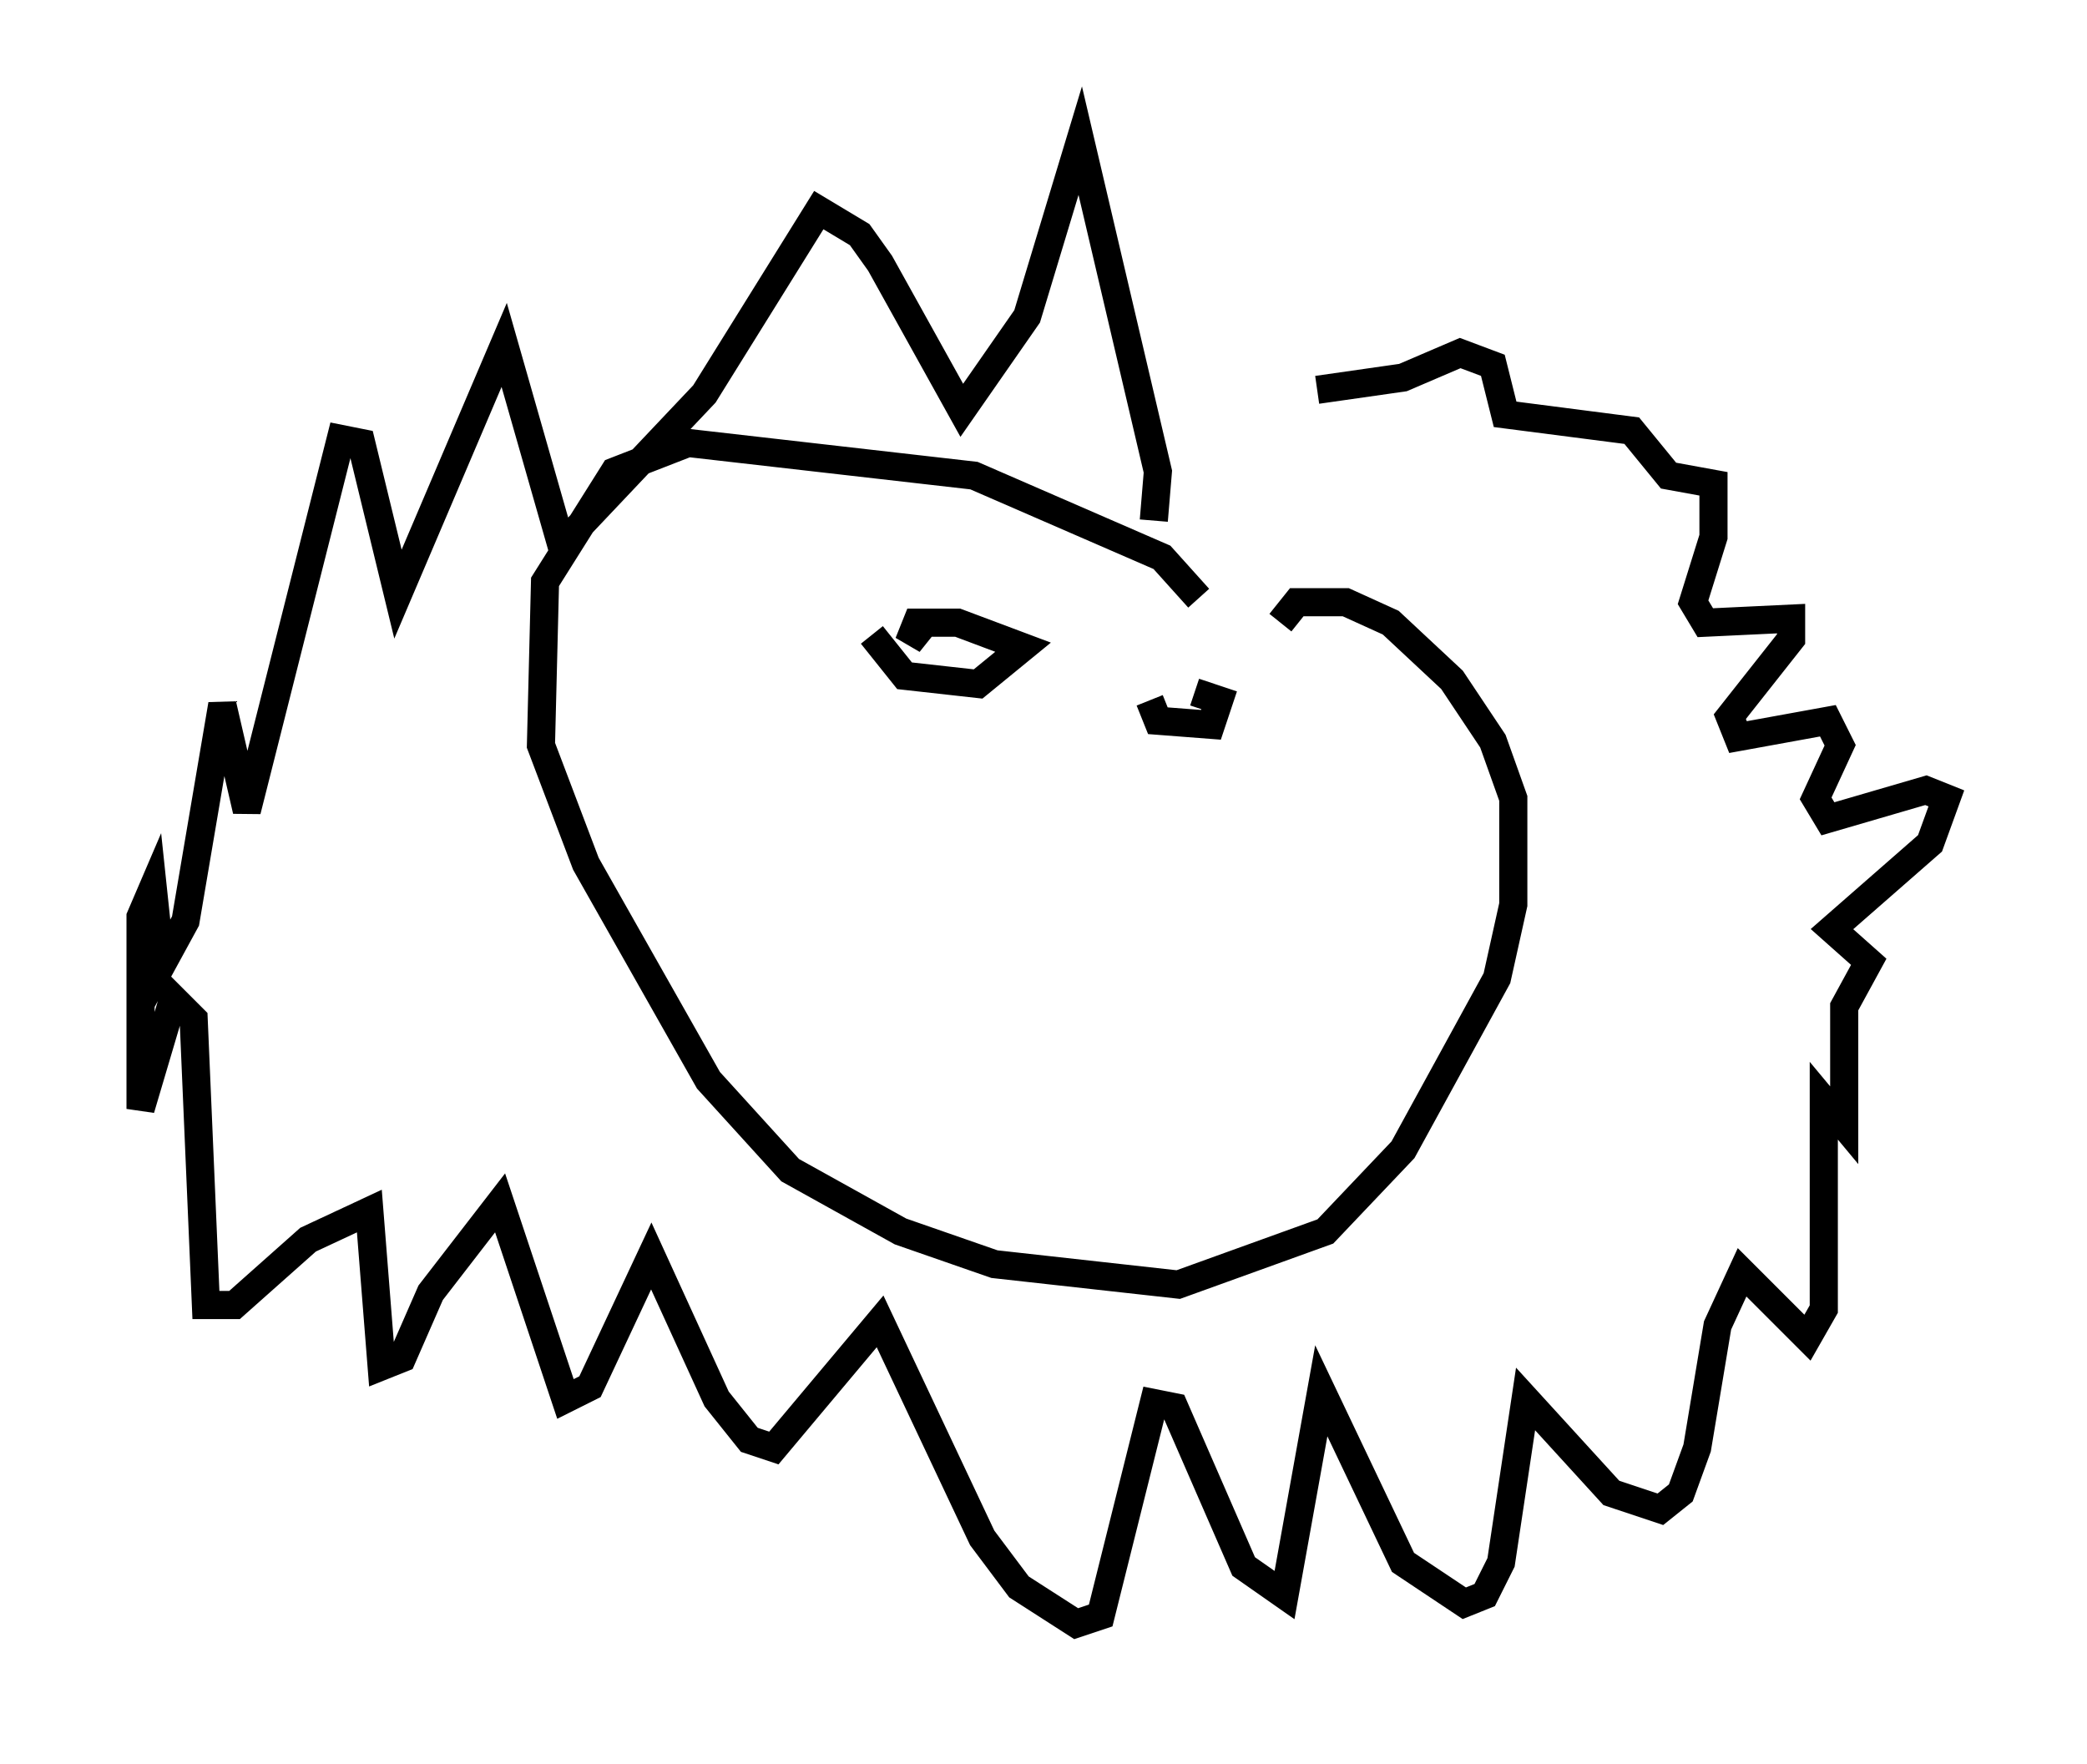 <?xml version="1.0" encoding="utf-8" ?>
<svg baseProfile="full" height="62.726" version="1.1" width="74.201" xmlns="http://www.w3.org/2000/svg" xmlns:ev="http://www.w3.org/2001/xml-events" xmlns:xlink="http://www.w3.org/1999/xlink"><defs /><rect fill="white" height="62.726" width="74.201" x="0" y="0" /><path d="M40.296, 18.218 m0.726, 0.291 l0.145, -1.743 -2.76, -11.765 l-1.888, 6.246 -2.324, 3.341 l-2.905, -5.229 -0.726, -1.017 l-1.453, -0.872 -4.067, 6.536 l-5.084, 5.374 -2.034, -7.117 l-3.777, 8.86 -1.307, -5.374 l-0.726, -0.145 -3.341, 13.218 l-0.872, -3.777 -1.307, 7.698 l-0.872, 1.598 -0.291, -2.76 l-0.436, 1.017 0.0, 6.827 l1.162, -3.922 0.726, 0.726 l0.436, 10.168 1.017, 0.0 l2.615, -2.324 2.179, -1.017 l0.436, 5.52 0.726, -0.291 l1.017, -2.324 2.469, -3.196 l2.324, 6.972 0.872, -0.436 l2.179, -4.648 2.324, 5.084 l1.162, 1.453 0.872, 0.291 l3.777, -4.503 3.631, 7.698 l1.307, 1.743 2.034, 1.307 l0.872, -0.291 1.888, -7.553 l0.726, 0.145 2.469, 5.665 l1.453, 1.017 1.307, -7.263 l2.905, 6.101 2.179, 1.453 l0.726, -0.291 0.581, -1.162 l0.872, -5.81 3.05, 3.341 l1.743, 0.581 0.726, -0.581 l0.581, -1.598 0.726, -4.358 l0.872, -1.888 2.324, 2.324 l0.581, -1.017 0.0, -7.408 l0.726, 0.872 0.0, -4.212 l0.872, -1.598 -1.307, -1.162 l3.486, -3.05 0.581, -1.598 l-0.726, -0.291 -3.486, 1.017 l-0.436, -0.726 0.872, -1.888 l-0.436, -0.872 -3.196, 0.581 l-0.291, -0.726 2.179, -2.76 l0.0, -0.726 -3.05, 0.145 l-0.436, -0.726 0.726, -2.324 l0.0, -1.888 -1.598, -0.291 l-1.307, -1.598 -4.503, -0.581 l-0.436, -1.743 -1.162, -0.436 l-2.034, 0.872 -3.05, 0.436 m-4.212, 7.408 l-1.307, -1.453 -6.682, -2.905 l-10.168, -1.162 -2.615, 1.017 l-2.469, 3.922 -0.145, 5.81 l1.598, 4.212 4.358, 7.698 l2.905, 3.196 3.922, 2.179 l3.341, 1.162 6.536, 0.726 l5.229, -1.888 2.76, -2.905 l3.341, -6.101 0.581, -2.615 l0.0, -3.777 -0.726, -2.034 l-1.453, -2.179 -2.179, -2.034 l-1.598, -0.726 -1.743, 0.0 l-0.581, 0.726 m-14.525, 0.436 l1.162, 1.453 2.615, 0.291 l1.598, -1.307 -2.324, -0.872 l-1.453, 0.0 -0.291, 0.726 l0.581, -0.726 m7.989, 2.76 l0.291, 0.726 1.888, 0.145 l0.291, -0.872 -0.872, -0.291 " fill="none" stroke="black" stroke-width="1" /></svg>
